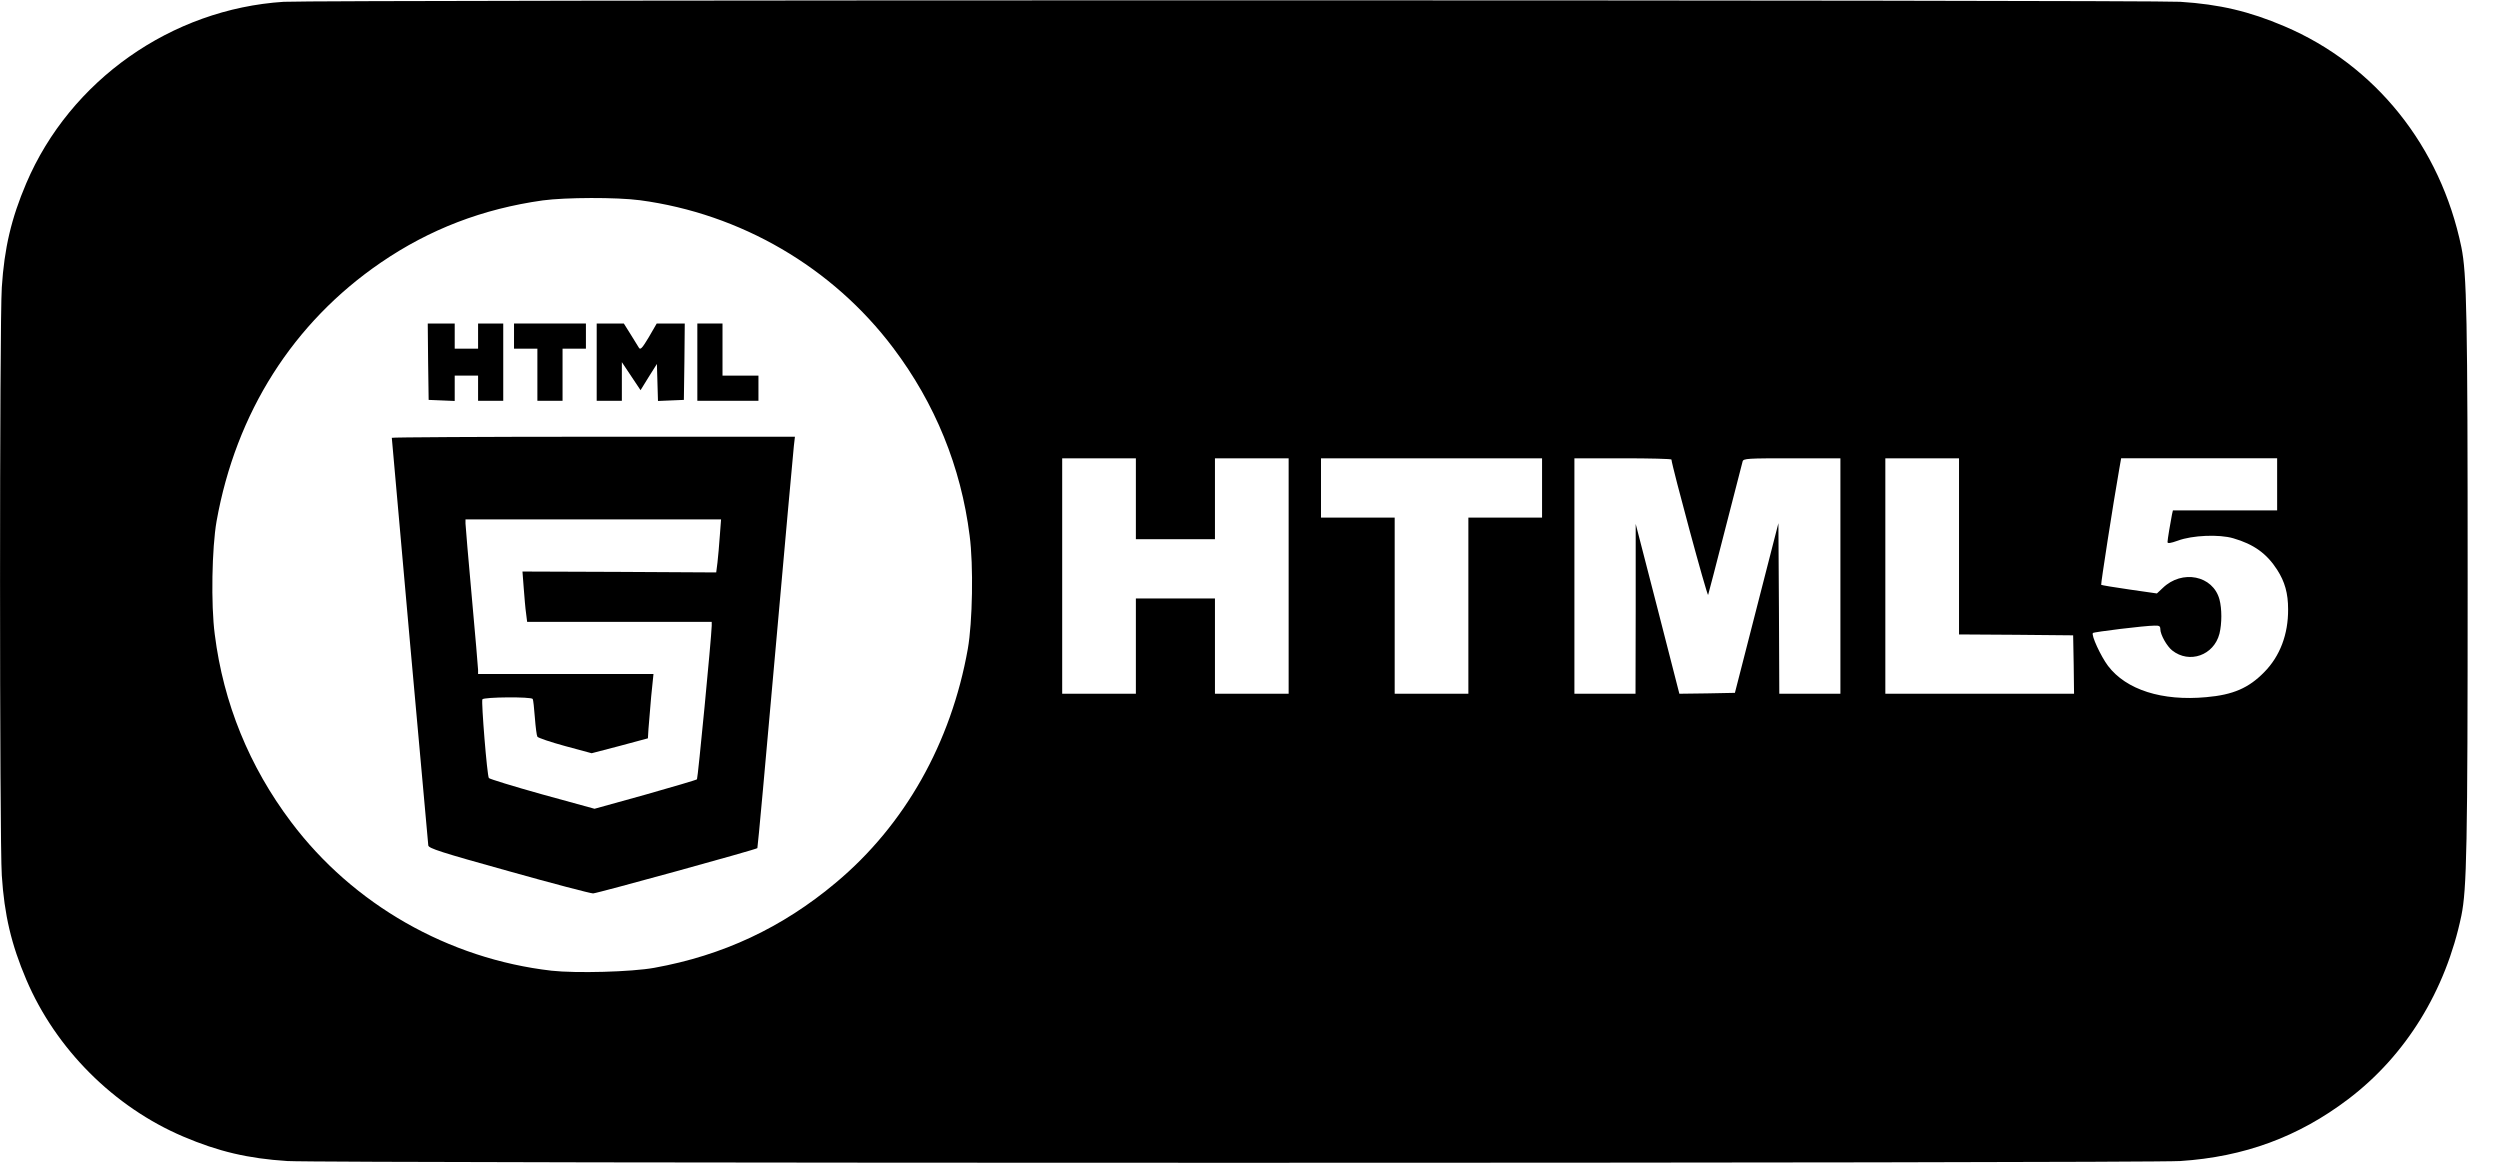 <?xml version="1.0" standalone="no"?>
<!DOCTYPE svg PUBLIC "-//W3C//DTD SVG 20010904//EN"
 "http://www.w3.org/TR/2001/REC-SVG-20010904/DTD/svg10.dtd">
<svg version="1.0" xmlns="http://www.w3.org/2000/svg"
 width="1391pt" height="647pt" viewBox="0 0 1391 647"
 preserveAspectRatio="xMidYMid meet">

<g transform="translate(0,647) scale(0.1,-0.1)"
fill="#000000" stroke="none">
<path d="M1579 6460 c-625 -40 -1189 -437 -1433 -1010 -83 -195 -122 -360
-136 -579 -13 -191 -13 -3081 0 -3272 14 -219 53 -384 136 -579 164 -386 488
-710 874 -874 195 -83 360 -122 579 -136 197 -13 10335 -13 10532 0 355 23
657 134 934 344 321 243 543 604 630 1021 30 148 35 376 35 1860 0 1484 -5
1712 -35 1860 -116 561 -479 1014 -985 1229 -195 83 -360 122 -579 136 -172
11 -10375 11 -10552 0z m1981 -1104 c561 -75 1072 -373 1410 -822 233 -309
377 -662 425 -1044 22 -166 16 -482 -10 -630 -93 -524 -351 -981 -734 -1301
-299 -251 -629 -405 -1011 -474 -127 -23 -435 -31 -571 -16 -574 66 -1104 368
-1449 827 -233 309 -377 662 -425 1044 -22 166 -16 482 10 630 108 604 426
1105 914 1439 272 186 567 299 901 346 127 17 410 18 540 1z m2760 -1661 l0
-225 220 0 220 0 0 225 0 225 205 0 205 0 0 -655 0 -655 -205 0 -205 0 0 265
0 265 -220 0 -220 0 0 -265 0 -265 -205 0 -205 0 0 655 0 655 205 0 205 0 0
-225z m2260 60 l0 -165 -205 0 -205 0 0 -490 0 -490 -205 0 -205 0 0 490 0
490 -205 0 -205 0 0 165 0 165 615 0 615 0 0 -165z m720 158 c2 -35 199 -764
204 -753 3 8 46 175 96 370 50 195 93 363 96 373 5 16 27 17 275 17 l269 0 0
-655 0 -655 -170 0 -170 0 -2 475 -3 474 -121 -472 -121 -472 -154 -3 -155 -2
-121 472 -122 473 0 -472 -1 -473 -170 0 -170 0 0 655 0 655 270 0 c149 0 270
-3 270 -7z m1600 -483 l0 -490 318 -2 317 -3 3 -162 2 -163 -525 0 -525 0 0
655 0 655 205 0 205 0 0 -490z m1770 345 l0 -145 -290 0 -290 0 -5 -22 c-8
-40 -25 -141 -25 -154 0 -9 16 -7 58 8 80 30 230 36 308 13 114 -33 186 -85
244 -175 43 -67 61 -131 61 -220 1 -139 -45 -261 -133 -350 -86 -88 -173 -126
-322 -139 -246 -23 -446 41 -547 174 -40 53 -95 172 -84 183 6 6 289 41 343
41 26 1 32 -3 32 -19 0 -31 36 -95 66 -119 96 -76 232 -27 263 93 14 57 14
139 0 191 -36 133 -208 168 -316 63 l-32 -30 -153 22 c-84 12 -155 24 -157 26
-3 3 66 448 101 647 l10 57 434 0 434 0 0 -145z"/>
<path d="M2382 4458 l3 -213 73 -3 72 -3 0 71 0 70 65 0 65 0 0 -70 0 -70 70
0 70 0 0 215 0 215 -70 0 -70 0 0 -70 0 -70 -65 0 -65 0 0 70 0 70 -75 0 -75
0 2 -212z"/>
<path d="M2860 4600 l0 -70 65 0 65 0 0 -145 0 -145 70 0 70 0 0 145 0 145 65
0 65 0 0 70 0 70 -200 0 -200 0 0 -70z"/>
<path d="M3320 4455 l0 -215 70 0 70 0 0 108 0 107 52 -78 52 -78 45 73 46 73
3 -103 3 -103 72 3 72 3 3 213 2 212 -78 0 -78 0 -44 -76 c-37 -62 -47 -72
-55 -59 -5 9 -27 43 -47 76 l-37 59 -76 0 -75 0 0 -215z"/>
<path d="M3880 4455 l0 -215 170 0 170 0 0 70 0 70 -100 0 -100 0 0 145 0 145
-70 0 -70 0 0 -215z"/>
<path d="M2180 4034 c0 -10 200 -2247 203 -2268 2 -16 69 -38 447 -143 245
-69 456 -124 470 -124 24 1 907 244 914 252 2 2 47 495 100 1094 53 600 100
1114 103 1143 l6 52 -1122 0 c-616 0 -1121 -3 -1121 -6z m1825 -546 c-3 -51
-10 -118 -13 -148 l-7 -55 -539 3 -539 2 7 -92 c4 -51 9 -114 13 -140 l6 -48
513 0 514 0 0 -22 c-2 -71 -77 -848 -82 -854 -4 -4 -134 -42 -289 -86 l-281
-78 -291 80 c-161 45 -294 86 -297 91 -10 15 -43 426 -36 438 9 13 272 15 280
2 3 -4 8 -51 12 -104 4 -52 10 -100 14 -106 3 -6 73 -30 154 -52 l148 -40 157
41 156 42 3 51 c2 29 9 109 15 180 l13 127 -488 0 -488 0 0 23 c0 12 -16 195
-35 406 -19 212 -35 395 -35 408 l0 23 711 0 711 0 -7 -92z"/>
</g>
</svg>
